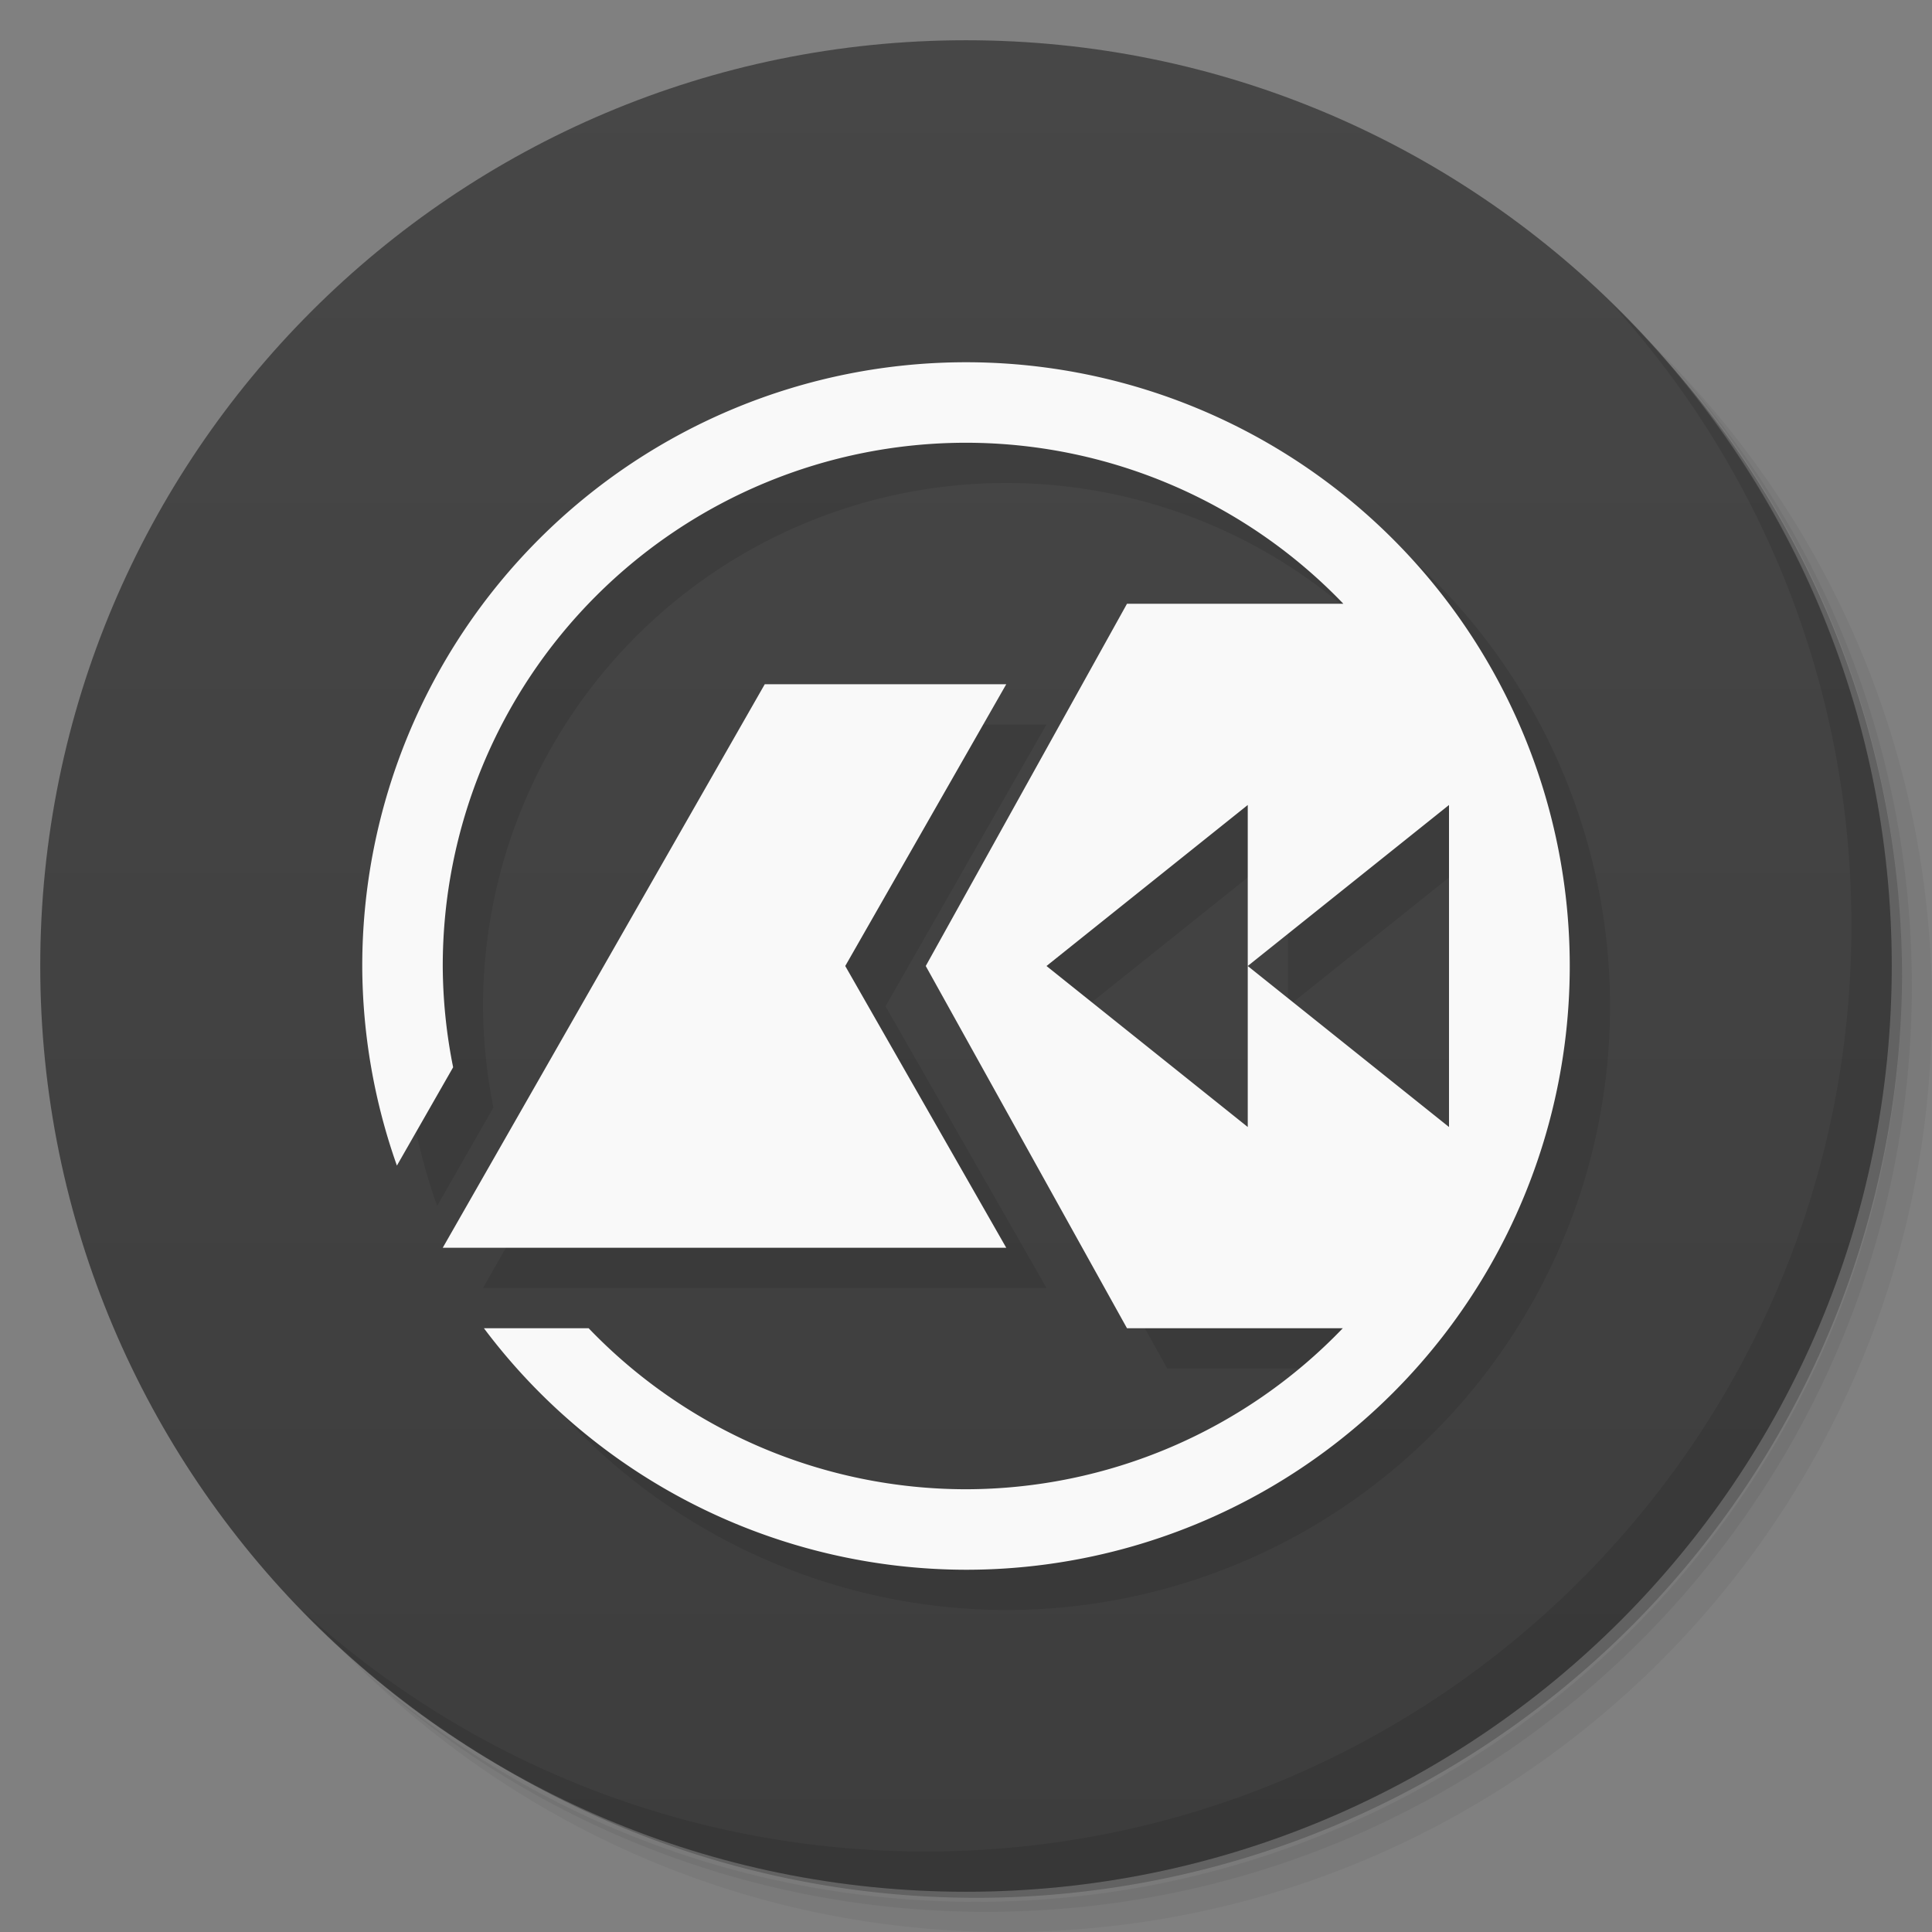 <svg version="1.1" viewBox="0 0 48 48" xmlns="http://www.w3.org/2000/svg">
 <rect x="0" y="0" width="48" height="48" fill="#808080" stroke="none"/>
 <defs>
  <linearGradient id="linearGradient3764" x1="1" x2="47" gradientTransform="matrix(0 -1 1 0 -1.5e-6 48)" gradientUnits="userSpaceOnUse">
   <stop style="stop-color:#3d3d3d" offset="0"/>
   <stop style="stop-color:#474747" offset="1"/>
  </linearGradient>
 </defs>
 <path d="m36.31 5c5.859 4.062 9.688 10.831 9.688 18.5 0 12.426-10.07 22.5-22.5 22.5-7.669 0-14.438-3.828-18.5-9.688 1.037 1.822 2.306 3.499 3.781 4.969 4.085 3.712 9.514 5.969 15.469 5.969 12.703 0 23-10.298 23-23 0-5.954-2.256-11.384-5.969-15.469-1.469-1.475-3.147-2.744-4.969-3.781zm4.969 3.781c3.854 4.113 6.219 9.637 6.219 15.719 0 12.703-10.297 23-23 23-6.081 0-11.606-2.364-15.719-6.219 4.16 4.144 9.883 6.719 16.219 6.719 12.703 0 23-10.298 23-23 0-6.335-2.575-12.06-6.719-16.219z" style="opacity:.05"/>
 <path d="m41.28 8.781c3.712 4.085 5.969 9.514 5.969 15.469 0 12.703-10.297 23-23 23-5.954 0-11.384-2.256-15.469-5.969 4.113 3.854 9.637 6.219 15.719 6.219 12.703 0 23-10.298 23-23 0-6.081-2.364-11.606-6.219-15.719z" style="opacity:.1"/>
 <path d="m31.25 2.375c8.615 3.154 14.75 11.417 14.75 21.13 0 12.426-10.07 22.5-22.5 22.5-9.708 0-17.971-6.135-21.12-14.75a23 23 0 0 0 44.875-7 23 23 0 0 0-16-21.875z" style="opacity:.2"/>
 <path d="m24 1c12.703 0 23 10.297 23 23s-10.297 23-23 23-23-10.297-23-23 10.297-23 23-23z" style="fill:url(#linearGradient3764)"/>
 <path d="m40.03 7.531c3.712 4.084 5.969 9.514 5.969 15.469 0 12.703-10.297 23-23 23-5.954 0-11.384-2.256-15.469-5.969 4.178 4.291 10.01 6.969 16.469 6.969 12.703 0 23-10.298 23-23 0-6.462-2.677-12.291-6.969-16.469z" style="opacity:.1"/>
 <path d="m25 10a15 15 0 0 0-15 15 15 15 0 0 0 0.861 4.959l1.397-2.443a13 13 0 0 1-0.258-2.516 13 13 0 0 1 13-13 13 13 0 0 1 9.375 4h-5.375l-5 9 5 9h5.361a13 13 0 0 1-9.361 4 13 13 0 0 1-9.375-4h-2.602a15 15 0 0 0 11.977 6 15 15 0 0 0 15-15 15 15 0 0 0-15-15zm-5 8-8 14h14l-4-7 4-7zm12 3v4l5-4v8l-5-4v4l-5-4z" style="opacity:.1"/>
 <path d="m24 9a15 15 0 0 0-15 15 15 15 0 0 0 0.861 4.959l1.397-2.443a13 13 0 0 1-0.258-2.516 13 13 0 0 1 13-13 13 13 0 0 1 9.375 4h-5.375l-5 9 5 9h5.361a13 13 0 0 1-9.361 4 13 13 0 0 1-9.375-4h-2.602a15 15 0 0 0 11.977 6 15 15 0 0 0 15-15 15 15 0 0 0-15-15zm-5 8-8 14h14l-4-7 4-7zm12 3v4l5-4v8l-5-4v4l-5-4z" style="fill:#f9f9f9"/>
</svg>
